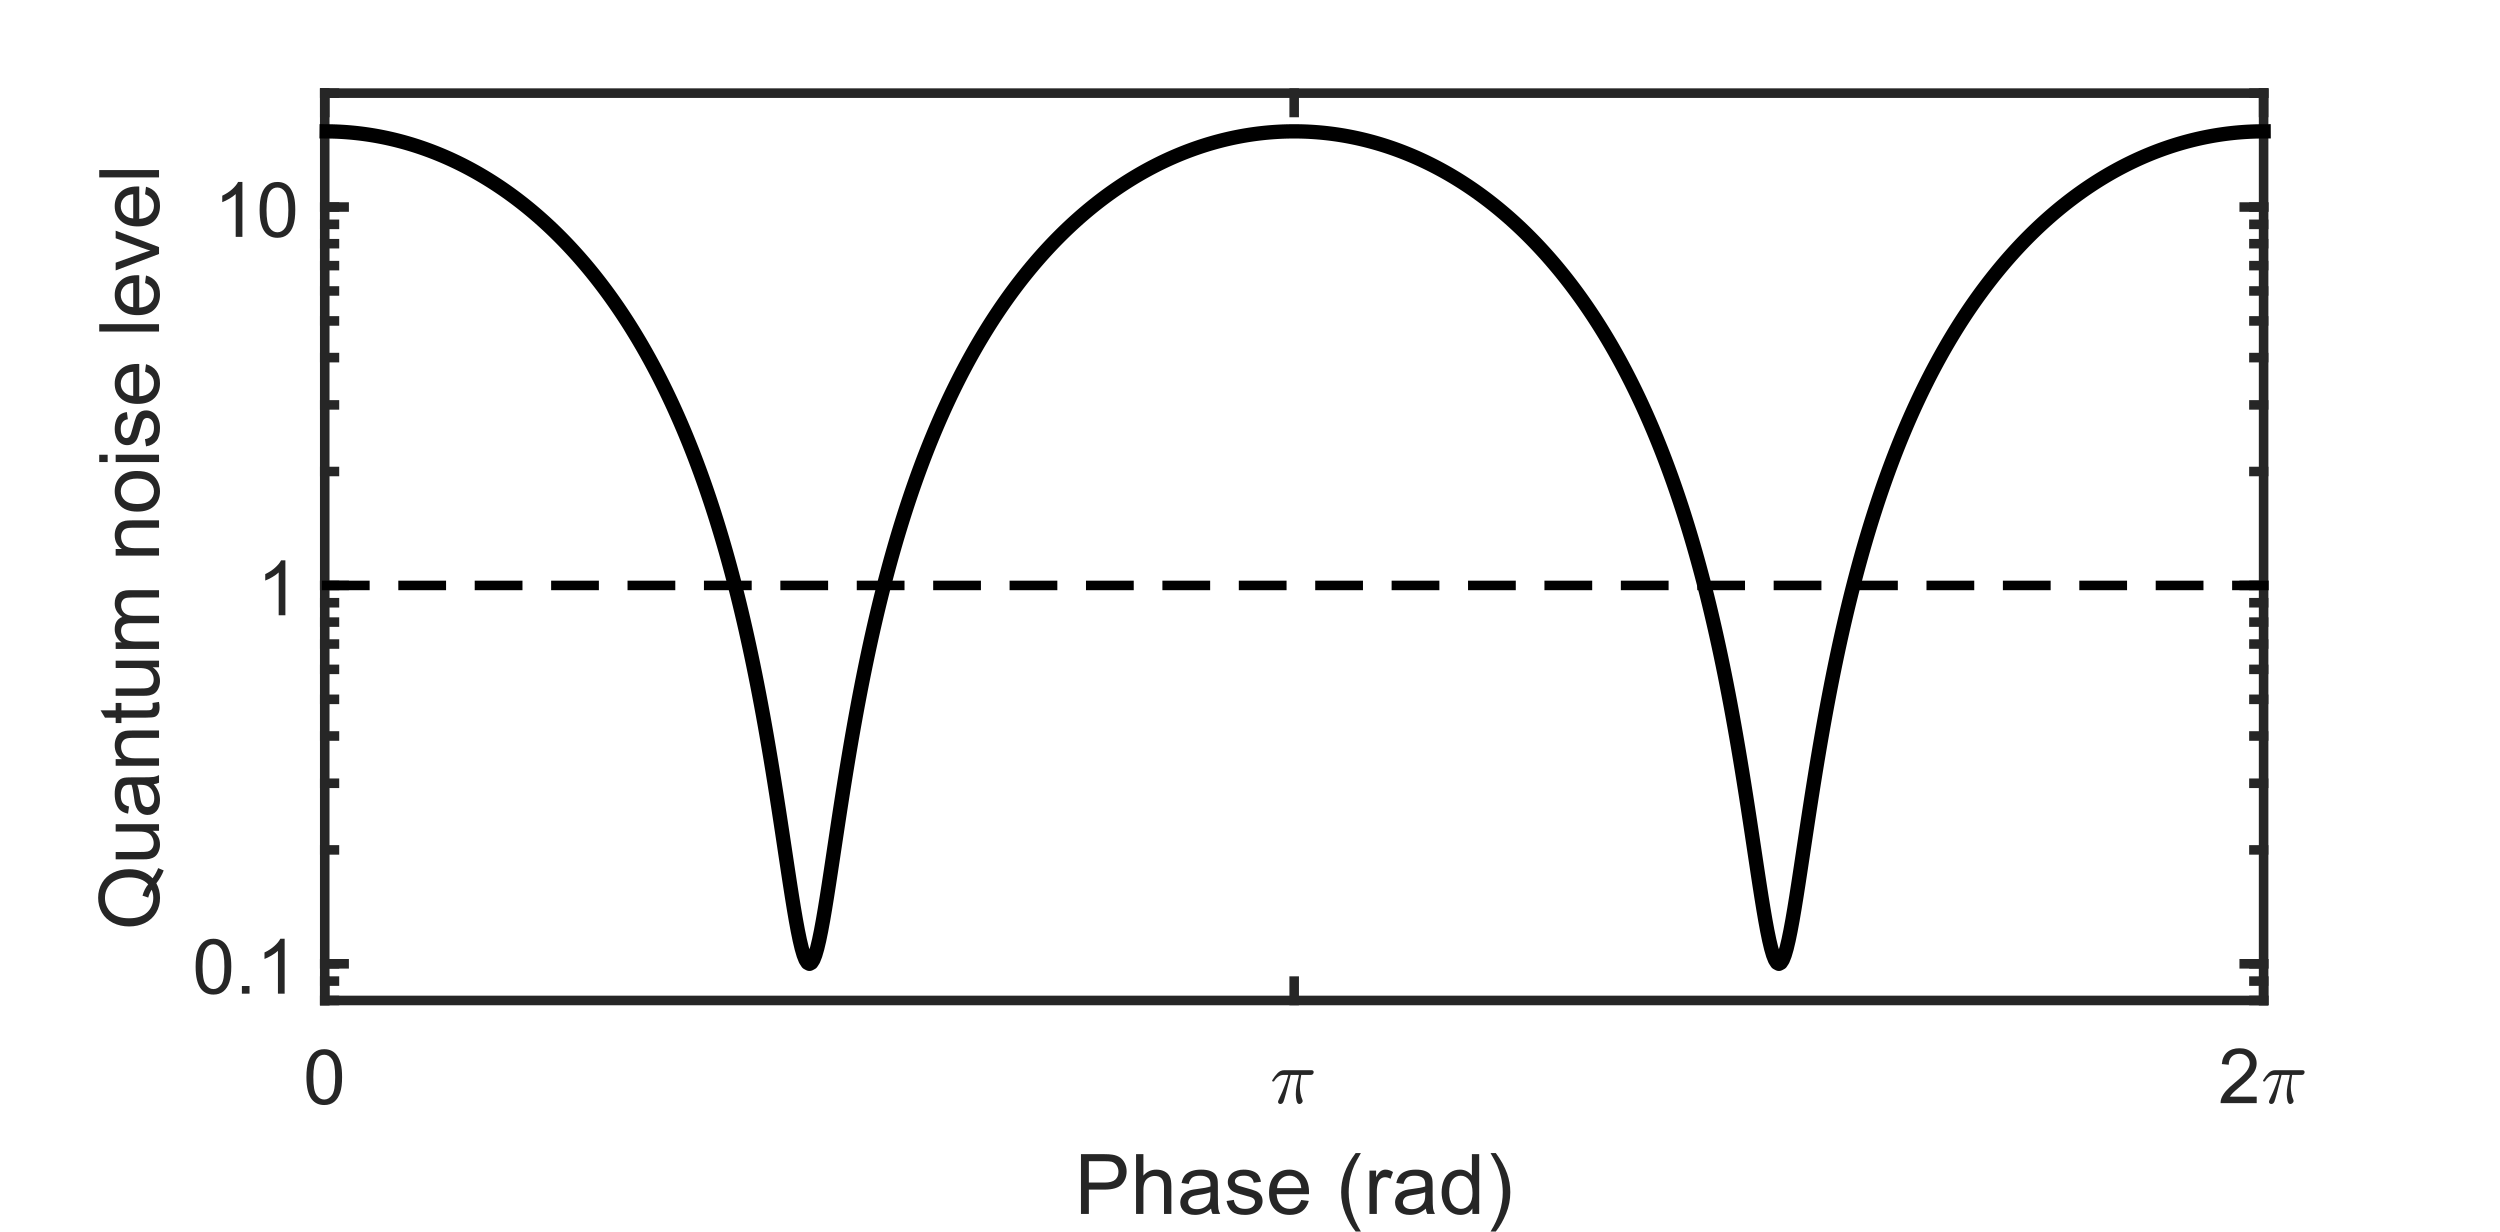 <?xml version="1.0"?>
<!DOCTYPE svg PUBLIC '-//W3C//DTD SVG 1.0//EN'
          'http://www.w3.org/TR/2001/REC-SVG-20010904/DTD/svg10.dtd'>
<svg xmlns:xlink="http://www.w3.org/1999/xlink" style="fill-opacity:1; color-rendering:auto; color-interpolation:auto; text-rendering:auto; stroke:black; stroke-linecap:square; stroke-miterlimit:10; shape-rendering:auto; stroke-opacity:1; fill:black; stroke-dasharray:none; font-weight:normal; stroke-width:1; font-family:'Dialog'; font-style:normal; stroke-linejoin:miter; font-size:12px; stroke-dashoffset:0; image-rendering:auto;" width="1047" height="516" xmlns="http://www.w3.org/2000/svg"
><rect width="100%" height="100%" fill="#808080" stroke="none"/><!--Generated by the Batik Graphics2D SVG Generator--><defs id="genericDefs"
  /><g
  ><defs id="defs1"
    ><clipPath clipPathUnits="userSpaceOnUse" id="clipPath1"
      ><path d="M0 0 L1047 0 L1047 516 L0 516 L0 0 Z"
      /></clipPath
    ></defs
    ><g style="fill:white; stroke:white;"
    ><rect x="0" y="0" width="1047" style="clip-path:url(#clipPath1); stroke:none;" height="516"
    /></g
    ><g style="fill:white; text-rendering:optimizeSpeed; color-rendering:optimizeSpeed; image-rendering:optimizeSpeed; shape-rendering:crispEdges; stroke:white; color-interpolation:sRGB;"
    ><rect x="0" width="1047" height="516" y="0" style="stroke:none;"
      /><path style="stroke:none;" d="M136 419 L948 419 L948 39 L136 39 Z"
    /></g
    ><g style="fill:rgb(38,38,38); text-rendering:geometricPrecision; image-rendering:optimizeQuality; color-rendering:optimizeQuality; stroke-linejoin:round; stroke:rgb(38,38,38); color-interpolation:linearRGB; stroke-width:4;"
    ><line y2="419" style="fill:none;" x1="136" x2="948" y1="419"
      /><line y2="39" style="fill:none;" x1="136" x2="948" y1="39"
      /><line y2="410.88" style="fill:none;" x1="136" x2="136" y1="419"
      /><line y2="410.88" style="fill:none;" x1="542" x2="542" y1="419"
      /><line y2="410.88" style="fill:none;" x1="948" x2="948" y1="419"
      /><line y2="47.12" style="fill:none;" x1="136" x2="136" y1="39"
      /><line y2="47.12" style="fill:none;" x1="542" x2="542" y1="39"
      /><line y2="47.12" style="fill:none;" x1="948" x2="948" y1="39"
    /></g
    ><g transform="translate(136,429.4)" style="font-size:32px; fill:rgb(38,38,38); text-rendering:geometricPrecision; image-rendering:optimizeQuality; color-rendering:optimizeQuality; font-family:'SansSerif'; stroke:rgb(38,38,38); color-interpolation:linearRGB;"
    ><path style="stroke:none;" d="M-7.672 21.703 Q-7.672 17.641 -6.836 15.164 Q-6 12.688 -4.352 11.344 Q-2.703 10 -0.203 10 Q1.641 10 3.031 10.742 Q4.422 11.484 5.328 12.883 Q6.234 14.281 6.75 16.289 Q7.266 18.297 7.266 21.703 Q7.266 25.734 6.438 28.211 Q5.609 30.688 3.961 32.039 Q2.312 33.391 -0.203 33.391 Q-3.516 33.391 -5.406 31.016 Q-7.672 28.156 -7.672 21.703 ZM-4.781 21.703 Q-4.781 27.344 -3.461 29.211 Q-2.141 31.078 -0.203 31.078 Q1.734 31.078 3.055 29.203 Q4.375 27.328 4.375 21.703 Q4.375 16.047 3.055 14.188 Q1.734 12.328 -0.234 12.328 Q-2.172 12.328 -3.328 13.969 Q-4.781 16.062 -4.781 21.703 Z"
    /></g
    ><g transform="translate(532,462)" style="font-size:32px; fill:rgb(38,38,38); text-rendering:geometricPrecision; image-rendering:optimizeQuality; color-rendering:optimizeQuality; font-family:'mwb_cmmi10'; stroke:rgb(38,38,38); color-interpolation:linearRGB;"
    ><path style="stroke:none;" d="M3.234 -0.547 Q3.234 -0.719 3.359 -1.062 Q4.25 -2.922 5.023 -4.711 Q5.797 -6.5 6.414 -8.195 Q7.031 -9.891 7.547 -11.812 L5.5 -11.812 Q4.328 -11.812 3.312 -11.078 Q2.297 -10.344 1.625 -9.219 Q1.562 -9.094 1.438 -9.094 L1.062 -9.094 Q0.766 -9.094 0.766 -9.406 Q0.766 -9.469 0.828 -9.594 Q1.875 -11.375 3.07 -12.586 Q4.266 -13.797 5.766 -13.797 L17.375 -13.797 Q17.703 -13.797 17.938 -13.578 Q18.172 -13.359 18.172 -12.984 Q18.172 -12.516 17.836 -12.164 Q17.5 -11.812 17.031 -11.812 L12.953 -11.812 Q12.438 -9.297 12.391 -6.906 Q12.391 -3.828 13.469 -1.344 Q13.562 -1.156 13.562 -0.953 Q13.562 -0.609 13.359 -0.312 Q13.156 -0.016 12.836 0.172 Q12.516 0.359 12.156 0.359 Q11.312 0.359 11 -1.016 Q10.688 -2.391 10.688 -3.688 Q10.688 -5.516 11 -7.211 Q11.312 -8.906 12 -11.812 L8.516 -11.812 Q5.984 -1.562 5.469 -0.516 Q5.016 0.359 4.219 0.359 Q3.828 0.359 3.531 0.102 Q3.234 -0.156 3.234 -0.547 Z"
    /></g
    ><g transform="translate(929,462)" style="font-size:32px; fill:rgb(38,38,38); text-rendering:geometricPrecision; image-rendering:optimizeQuality; color-rendering:optimizeQuality; font-family:'SansSerif'; stroke:rgb(38,38,38); color-interpolation:linearRGB;"
    ><path style="stroke:none;" d="M16.109 -2.703 L16.109 0 L0.969 0 Q0.938 -1.016 1.297 -1.953 Q1.875 -3.5 3.148 -5 Q4.422 -6.5 6.828 -8.469 Q10.562 -11.531 11.875 -13.32 Q13.188 -15.109 13.188 -16.703 Q13.188 -18.375 11.992 -19.523 Q10.797 -20.672 8.875 -20.672 Q6.844 -20.672 5.625 -19.453 Q4.406 -18.234 4.391 -16.078 L1.5 -16.375 Q1.797 -19.609 3.734 -21.305 Q5.672 -23 8.938 -23 Q12.234 -23 14.156 -21.172 Q16.078 -19.344 16.078 -16.641 Q16.078 -15.266 15.516 -13.938 Q14.953 -12.609 13.648 -11.141 Q12.344 -9.672 9.312 -7.109 Q6.781 -4.984 6.062 -4.227 Q5.344 -3.469 4.875 -2.703 L16.109 -2.703 Z"
    /></g
    ><g transform="translate(947,462)" style="font-size:32px; fill:rgb(38,38,38); text-rendering:geometricPrecision; image-rendering:optimizeQuality; color-rendering:optimizeQuality; font-family:'mwb_cmmi10'; stroke:rgb(38,38,38); color-interpolation:linearRGB;"
    ><path style="stroke:none;" d="M3.234 -0.547 Q3.234 -0.719 3.359 -1.062 Q4.25 -2.922 5.023 -4.711 Q5.797 -6.5 6.414 -8.195 Q7.031 -9.891 7.547 -11.812 L5.5 -11.812 Q4.328 -11.812 3.312 -11.078 Q2.297 -10.344 1.625 -9.219 Q1.562 -9.094 1.438 -9.094 L1.062 -9.094 Q0.766 -9.094 0.766 -9.406 Q0.766 -9.469 0.828 -9.594 Q1.875 -11.375 3.07 -12.586 Q4.266 -13.797 5.766 -13.797 L17.375 -13.797 Q17.703 -13.797 17.938 -13.578 Q18.172 -13.359 18.172 -12.984 Q18.172 -12.516 17.836 -12.164 Q17.5 -11.812 17.031 -11.812 L12.953 -11.812 Q12.438 -9.297 12.391 -6.906 Q12.391 -3.828 13.469 -1.344 Q13.562 -1.156 13.562 -0.953 Q13.562 -0.609 13.359 -0.312 Q13.156 -0.016 12.836 0.172 Q12.516 0.359 12.156 0.359 Q11.312 0.359 11 -1.016 Q10.688 -2.391 10.688 -3.688 Q10.688 -5.516 11 -7.211 Q11.312 -8.906 12 -11.812 L8.516 -11.812 Q5.984 -1.562 5.469 -0.516 Q5.016 0.359 4.219 0.359 Q3.828 0.359 3.531 0.102 Q3.234 -0.156 3.234 -0.547 Z"
    /></g
    ><g transform="translate(542,472.4)" style="font-size:35.2px; fill:rgb(38,38,38); text-rendering:geometricPrecision; image-rendering:optimizeQuality; color-rendering:optimizeQuality; font-family:'SansSerif'; stroke:rgb(38,38,38); color-interpolation:linearRGB;"
    ><path style="stroke:none;" d="M-89.297 36 L-89.297 10.953 L-79.844 10.953 Q-77.359 10.953 -76.031 11.188 Q-74.188 11.5 -72.945 12.359 Q-71.703 13.219 -70.938 14.773 Q-70.172 16.328 -70.172 18.188 Q-70.172 21.391 -72.211 23.602 Q-74.25 25.812 -79.562 25.812 L-85.984 25.812 L-85.984 36 L-89.297 36 ZM-85.984 22.859 L-79.5 22.859 Q-76.297 22.859 -74.945 21.664 Q-73.594 20.469 -73.594 18.297 Q-73.594 16.719 -74.391 15.602 Q-75.188 14.484 -76.484 14.125 Q-77.312 13.906 -79.578 13.906 L-85.984 13.906 L-85.984 22.859 ZM-66.218 36 L-66.218 10.953 L-63.14 10.953 L-63.14 19.938 Q-60.999 17.438 -57.718 17.438 Q-55.702 17.438 -54.21 18.234 Q-52.718 19.031 -52.077 20.43 Q-51.437 21.828 -51.437 24.5 L-51.437 36 L-54.515 36 L-54.515 24.5 Q-54.515 22.188 -55.515 21.141 Q-56.515 20.094 -58.343 20.094 Q-59.718 20.094 -60.921 20.797 Q-62.124 21.5 -62.632 22.719 Q-63.14 23.938 -63.14 26.078 L-63.14 36 L-66.218 36 ZM-34.804 33.766 Q-36.523 35.219 -38.101 35.812 Q-39.679 36.406 -41.492 36.406 Q-44.476 36.406 -46.086 34.945 Q-47.695 33.484 -47.695 31.219 Q-47.695 29.875 -47.086 28.773 Q-46.476 27.672 -45.5 27.008 Q-44.523 26.344 -43.289 26 Q-42.383 25.766 -40.554 25.547 Q-36.82 25.094 -35.07 24.484 Q-35.054 23.844 -35.054 23.672 Q-35.054 21.797 -35.914 21.031 Q-37.101 19.984 -39.429 19.984 Q-41.601 19.984 -42.633 20.742 Q-43.664 21.5 -44.164 23.438 L-47.164 23.031 Q-46.758 21.094 -45.82 19.906 Q-44.883 18.719 -43.101 18.078 Q-41.32 17.438 -38.976 17.438 Q-36.648 17.438 -35.203 17.984 Q-33.758 18.531 -33.07 19.359 Q-32.383 20.188 -32.117 21.453 Q-31.961 22.25 -31.961 24.297 L-31.961 28.391 Q-31.961 32.688 -31.765 33.82 Q-31.57 34.953 -30.976 36 L-34.195 36 Q-34.679 35.047 -34.804 33.766 ZM-35.07 26.891 Q-36.742 27.578 -40.086 28.047 Q-41.992 28.328 -42.773 28.672 Q-43.554 29.016 -43.984 29.672 Q-44.414 30.328 -44.414 31.125 Q-44.414 32.359 -43.484 33.18 Q-42.554 34 -40.758 34 Q-38.976 34 -37.593 33.219 Q-36.211 32.438 -35.554 31.094 Q-35.07 30.047 -35.07 28.016 L-35.07 26.891 ZM-28.313 30.578 L-25.266 30.109 Q-25.016 31.938 -23.844 32.906 Q-22.672 33.875 -20.578 33.875 Q-18.453 33.875 -17.43 33.016 Q-16.407 32.156 -16.407 31 Q-16.407 29.953 -17.313 29.359 Q-17.938 28.938 -20.453 28.312 Q-23.844 27.453 -25.149 26.828 Q-26.453 26.203 -27.125 25.102 Q-27.797 24 -27.797 22.672 Q-27.797 21.453 -27.243 20.422 Q-26.688 19.391 -25.735 18.703 Q-25.016 18.172 -23.774 17.805 Q-22.532 17.438 -21.125 17.438 Q-18.985 17.438 -17.368 18.055 Q-15.75 18.672 -14.985 19.719 Q-14.219 20.766 -13.922 22.531 L-16.938 22.938 Q-17.141 21.547 -18.125 20.758 Q-19.11 19.969 -20.891 19.969 Q-23.016 19.969 -23.922 20.672 Q-24.828 21.375 -24.828 22.312 Q-24.828 22.906 -24.453 23.391 Q-24.078 23.891 -23.266 24.203 Q-22.813 24.375 -20.563 25 Q-17.297 25.859 -16 26.414 Q-14.704 26.969 -13.969 28.031 Q-13.235 29.094 -13.235 30.672 Q-13.235 32.203 -14.133 33.562 Q-15.032 34.922 -16.727 35.664 Q-18.422 36.406 -20.563 36.406 Q-24.094 36.406 -25.946 34.938 Q-27.797 33.469 -28.313 30.578 ZM2.937 30.156 L6.109 30.547 Q5.359 33.328 3.328 34.867 Q1.296 36.406 -1.875 36.406 Q-5.844 36.406 -8.18 33.953 Q-10.516 31.5 -10.516 27.078 Q-10.516 22.5 -8.157 19.969 Q-5.797 17.438 -2.032 17.438 Q1.609 17.438 3.914 19.914 Q6.218 22.391 6.218 26.891 Q6.218 27.172 6.203 27.719 L-7.344 27.719 Q-7.172 30.703 -5.649 32.289 Q-4.125 33.875 -1.844 33.875 Q-0.157 33.875 1.039 32.992 Q2.234 32.109 2.937 30.156 ZM-7.172 25.188 L2.968 25.188 Q2.765 22.891 1.812 21.75 Q0.343 19.969 -2 19.969 Q-4.125 19.969 -5.571 21.391 Q-7.016 22.812 -7.172 25.188 ZM25.736 43.359 Q23.189 40.156 21.431 35.852 Q19.674 31.547 19.674 26.922 Q19.674 22.859 20.986 19.125 Q22.517 14.812 25.736 10.516 L27.939 10.516 Q25.877 14.078 25.205 15.594 Q24.158 17.953 23.564 20.516 Q22.83 23.719 22.83 26.938 Q22.83 35.156 27.939 43.359 L25.736 43.359 ZM31.532 36 L31.532 17.844 L34.313 17.844 L34.313 20.609 Q35.36 18.672 36.258 18.055 Q37.157 17.438 38.235 17.438 Q39.797 17.438 41.407 18.438 L40.344 21.281 Q39.219 20.625 38.079 20.625 Q37.079 20.625 36.274 21.227 Q35.469 21.828 35.126 22.906 Q34.61 24.547 34.61 26.5 L34.61 36 L31.532 36 ZM55.14 33.766 Q53.422 35.219 51.843 35.812 Q50.265 36.406 48.453 36.406 Q45.468 36.406 43.859 34.945 Q42.25 33.484 42.25 31.219 Q42.25 29.875 42.859 28.773 Q43.468 27.672 44.445 27.008 Q45.422 26.344 46.656 26 Q47.562 25.766 49.39 25.547 Q53.125 25.094 54.875 24.484 Q54.89 23.844 54.89 23.672 Q54.89 21.797 54.031 21.031 Q52.843 19.984 50.515 19.984 Q48.343 19.984 47.312 20.742 Q46.281 21.5 45.781 23.438 L42.781 23.031 Q43.187 21.094 44.125 19.906 Q45.062 18.719 46.843 18.078 Q48.625 17.438 50.968 17.438 Q53.297 17.438 54.742 17.984 Q56.187 18.531 56.875 19.359 Q57.562 20.188 57.828 21.453 Q57.984 22.25 57.984 24.297 L57.984 28.391 Q57.984 32.688 58.179 33.82 Q58.375 34.953 58.968 36 L55.75 36 Q55.265 35.047 55.14 33.766 ZM54.875 26.891 Q53.203 27.578 49.859 28.047 Q47.953 28.328 47.172 28.672 Q46.39 29.016 45.961 29.672 Q45.531 30.328 45.531 31.125 Q45.531 32.359 46.461 33.18 Q47.39 34 49.187 34 Q50.968 34 52.351 33.219 Q53.734 32.438 54.39 31.094 Q54.875 30.047 54.875 28.016 L54.875 26.891 ZM74.632 36 L74.632 33.703 Q72.913 36.406 69.554 36.406 Q67.397 36.406 65.577 35.211 Q63.757 34.016 62.757 31.875 Q61.757 29.734 61.757 26.938 Q61.757 24.219 62.663 22.008 Q63.569 19.797 65.374 18.617 Q67.179 17.438 69.429 17.438 Q71.069 17.438 72.35 18.133 Q73.632 18.828 74.429 19.938 L74.429 10.953 L77.491 10.953 L77.491 36 L74.632 36 ZM64.913 26.938 Q64.913 30.422 66.382 32.148 Q67.85 33.875 69.85 33.875 Q71.866 33.875 73.28 32.227 Q74.694 30.578 74.694 27.203 Q74.694 23.469 73.257 21.727 Q71.819 19.984 69.71 19.984 Q67.663 19.984 66.288 21.664 Q64.913 23.344 64.913 26.938 ZM84.451 43.359 L82.248 43.359 Q87.358 35.156 87.358 26.938 Q87.358 23.734 86.623 20.562 Q86.029 18 84.998 15.641 Q84.326 14.109 82.248 10.516 L84.451 10.516 Q87.654 14.812 89.201 19.125 Q90.514 22.859 90.514 26.922 Q90.514 31.547 88.748 35.852 Q86.983 40.156 84.451 43.359 Z"
    /></g
    ><g style="fill:rgb(38,38,38); text-rendering:geometricPrecision; image-rendering:optimizeQuality; color-rendering:optimizeQuality; stroke-linejoin:round; stroke:rgb(38,38,38); color-interpolation:linearRGB; stroke-width:4;"
    ><line y2="39" style="fill:none;" x1="136" x2="136" y1="419"
      /><line y2="39" style="fill:none;" x1="948" x2="948" y1="419"
      /><line y2="403.643" style="fill:none;" x1="136" x2="144.12" y1="403.643"
      /><line y2="245.173" style="fill:none;" x1="136" x2="144.12" y1="245.173"
      /><line y2="86.704" style="fill:none;" x1="136" x2="144.12" y1="86.704"
      /><line y2="403.643" style="fill:none;" x1="948" x2="939.88" y1="403.643"
      /><line y2="245.173" style="fill:none;" x1="948" x2="939.88" y1="245.173"
      /><line y2="86.704" style="fill:none;" x1="948" x2="939.88" y1="86.704"
      /><line y2="419" style="fill:none;" x1="136" x2="140.06" y1="419"
      /><line y2="410.894" style="fill:none;" x1="136" x2="140.06" y1="410.894"
      /><line y2="403.643" style="fill:none;" x1="136" x2="140.06" y1="403.643"
      /><line y2="355.939" style="fill:none;" x1="136" x2="140.06" y1="355.939"
      /><line y2="328.034" style="fill:none;" x1="136" x2="140.06" y1="328.034"
      /><line y2="308.235" style="fill:none;" x1="136" x2="140.06" y1="308.235"
      /><line y2="292.877" style="fill:none;" x1="136" x2="140.06" y1="292.877"
      /><line y2="280.33" style="fill:none;" x1="136" x2="140.06" y1="280.33"
      /><line y2="269.721" style="fill:none;" x1="136" x2="140.06" y1="269.721"
      /><line y2="260.531" style="fill:none;" x1="136" x2="140.06" y1="260.531"
      /><line y2="252.424" style="fill:none;" x1="136" x2="140.06" y1="252.424"
      /><line y2="245.173" style="fill:none;" x1="136" x2="140.06" y1="245.173"
      /><line y2="197.469" style="fill:none;" x1="136" x2="140.06" y1="197.469"
      /><line y2="169.564" style="fill:none;" x1="136" x2="140.06" y1="169.564"
      /><line y2="149.765" style="fill:none;" x1="136" x2="140.06" y1="149.765"
      /><line y2="134.408" style="fill:none;" x1="136" x2="140.06" y1="134.408"
      /><line y2="121.86" style="fill:none;" x1="136" x2="140.06" y1="121.86"
      /><line y2="111.251" style="fill:none;" x1="136" x2="140.06" y1="111.251"
      /><line y2="102.061" style="fill:none;" x1="136" x2="140.06" y1="102.061"
      /><line y2="93.955" style="fill:none;" x1="136" x2="140.06" y1="93.955"
      /><line y2="86.704" style="fill:none;" x1="136" x2="140.06" y1="86.704"
      /><line y2="39" style="fill:none;" x1="136" x2="140.06" y1="39"
      /><line y2="419" style="fill:none;" x1="948" x2="943.94" y1="419"
      /><line y2="410.894" style="fill:none;" x1="948" x2="943.94" y1="410.894"
      /><line y2="403.643" style="fill:none;" x1="948" x2="943.94" y1="403.643"
      /><line y2="355.939" style="fill:none;" x1="948" x2="943.94" y1="355.939"
      /><line y2="328.034" style="fill:none;" x1="948" x2="943.94" y1="328.034"
      /><line y2="308.235" style="fill:none;" x1="948" x2="943.94" y1="308.235"
      /><line y2="292.877" style="fill:none;" x1="948" x2="943.94" y1="292.877"
      /><line y2="280.33" style="fill:none;" x1="948" x2="943.94" y1="280.33"
      /><line y2="269.721" style="fill:none;" x1="948" x2="943.94" y1="269.721"
      /><line y2="260.531" style="fill:none;" x1="948" x2="943.94" y1="260.531"
      /><line y2="252.424" style="fill:none;" x1="948" x2="943.94" y1="252.424"
      /><line y2="245.173" style="fill:none;" x1="948" x2="943.94" y1="245.173"
      /><line y2="197.469" style="fill:none;" x1="948" x2="943.94" y1="197.469"
      /><line y2="169.564" style="fill:none;" x1="948" x2="943.94" y1="169.564"
      /><line y2="149.765" style="fill:none;" x1="948" x2="943.94" y1="149.765"
      /><line y2="134.408" style="fill:none;" x1="948" x2="943.94" y1="134.408"
      /><line y2="121.86" style="fill:none;" x1="948" x2="943.94" y1="121.86"
      /><line y2="111.251" style="fill:none;" x1="948" x2="943.94" y1="111.251"
      /><line y2="102.061" style="fill:none;" x1="948" x2="943.94" y1="102.061"
      /><line y2="93.955" style="fill:none;" x1="948" x2="943.94" y1="93.955"
      /><line y2="86.704" style="fill:none;" x1="948" x2="943.94" y1="86.704"
      /><line y2="39" style="fill:none;" x1="948" x2="943.94" y1="39"
    /></g
    ><g transform="translate(125.6,403.643)" style="font-size:32px; fill:rgb(38,38,38); text-rendering:geometricPrecision; image-rendering:optimizeQuality; color-rendering:optimizeQuality; font-family:'SansSerif'; stroke:rgb(38,38,38); color-interpolation:linearRGB;"
    ><path style="stroke:none;" d="M-43.672 1.203 Q-43.672 -2.859 -42.836 -5.336 Q-42 -7.812 -40.352 -9.156 Q-38.703 -10.5 -36.203 -10.5 Q-34.359 -10.5 -32.969 -9.758 Q-31.578 -9.016 -30.672 -7.617 Q-29.766 -6.219 -29.25 -4.211 Q-28.734 -2.203 -28.734 1.203 Q-28.734 5.234 -29.562 7.711 Q-30.391 10.188 -32.039 11.539 Q-33.688 12.891 -36.203 12.891 Q-39.516 12.891 -41.406 10.516 Q-43.672 7.656 -43.672 1.203 ZM-40.781 1.203 Q-40.781 6.844 -39.461 8.711 Q-38.141 10.578 -36.203 10.578 Q-34.266 10.578 -32.945 8.703 Q-31.625 6.828 -31.625 1.203 Q-31.625 -4.453 -32.945 -6.312 Q-34.266 -8.172 -36.234 -8.172 Q-38.172 -8.172 -39.328 -6.531 Q-40.781 -4.438 -40.781 1.203 ZM-24.297 12.5 L-24.297 9.297 L-21.094 9.297 L-21.094 12.5 L-24.297 12.5 ZM-6.391 12.5 L-9.203 12.5 L-9.203 -5.422 Q-10.219 -4.453 -11.867 -3.484 Q-13.516 -2.516 -14.828 -2.031 L-14.828 -4.75 Q-12.469 -5.859 -10.703 -7.438 Q-8.938 -9.016 -8.203 -10.5 L-6.391 -10.5 L-6.391 12.5 Z"
    /></g
    ><g transform="translate(125.6,245.173)" style="font-size:32px; fill:rgb(38,38,38); text-rendering:geometricPrecision; image-rendering:optimizeQuality; color-rendering:optimizeQuality; font-family:'SansSerif'; stroke:rgb(38,38,38); color-interpolation:linearRGB;"
    ><path style="stroke:none;" d="M-6.078 12.5 L-8.891 12.5 L-8.891 -5.422 Q-9.906 -4.453 -11.555 -3.484 Q-13.203 -2.516 -14.516 -2.031 L-14.516 -4.75 Q-12.156 -5.859 -10.391 -7.438 Q-8.625 -9.016 -7.891 -10.5 L-6.078 -10.5 L-6.078 12.5 Z"
    /></g
    ><g transform="translate(125.6,86.704)" style="font-size:32px; fill:rgb(38,38,38); text-rendering:geometricPrecision; image-rendering:optimizeQuality; color-rendering:optimizeQuality; font-family:'SansSerif'; stroke:rgb(38,38,38); color-interpolation:linearRGB;"
    ><path style="stroke:none;" d="M-24.078 12.5 L-26.891 12.5 L-26.891 -5.422 Q-27.906 -4.453 -29.555 -3.484 Q-31.203 -2.516 -32.516 -2.031 L-32.516 -4.75 Q-30.156 -5.859 -28.391 -7.438 Q-26.625 -9.016 -25.891 -10.5 L-24.078 -10.5 L-24.078 12.5 ZM-16.875 1.203 Q-16.875 -2.859 -16.039 -5.336 Q-15.203 -7.812 -13.555 -9.156 Q-11.906 -10.5 -9.406 -10.5 Q-7.562 -10.5 -6.172 -9.758 Q-4.781 -9.016 -3.875 -7.617 Q-2.969 -6.219 -2.453 -4.211 Q-1.938 -2.203 -1.938 1.203 Q-1.938 5.234 -2.766 7.711 Q-3.594 10.188 -5.242 11.539 Q-6.891 12.891 -9.406 12.891 Q-12.719 12.891 -14.609 10.516 Q-16.875 7.656 -16.875 1.203 ZM-13.984 1.203 Q-13.984 6.844 -12.664 8.711 Q-11.344 10.578 -9.406 10.578 Q-7.469 10.578 -6.148 8.703 Q-4.828 6.828 -4.828 1.203 Q-4.828 -4.453 -6.148 -6.312 Q-7.469 -8.172 -9.438 -8.172 Q-11.375 -8.172 -12.531 -6.531 Q-13.984 -4.438 -13.984 1.203 Z"
    /></g
    ><g transform="translate(74.6,229) rotate(-90)" style="font-size:35.2px; fill:rgb(38,38,38); text-rendering:geometricPrecision; image-rendering:optimizeQuality; color-rendering:optimizeQuality; font-family:'SansSerif'; stroke:rgb(38,38,38); color-interpolation:linearRGB;"
    ><path style="stroke:none;" d="M-138.812 -10.688 Q-136.5 -9.094 -134.562 -8.359 L-135.531 -6.047 Q-138.234 -7.031 -140.922 -9.125 Q-143.703 -7.578 -147.062 -7.578 Q-150.469 -7.578 -153.234 -9.219 Q-156 -10.859 -157.5 -13.828 Q-159 -16.797 -159 -20.531 Q-159 -24.234 -157.492 -27.273 Q-155.984 -30.312 -153.211 -31.906 Q-150.438 -33.5 -147 -33.5 Q-143.531 -33.5 -140.742 -31.852 Q-137.953 -30.203 -136.492 -27.234 Q-135.031 -24.266 -135.031 -20.547 Q-135.031 -17.453 -135.977 -14.984 Q-136.922 -12.516 -138.812 -10.688 ZM-146.109 -14.922 Q-143.234 -14.125 -141.375 -12.531 Q-138.453 -15.188 -138.453 -20.547 Q-138.453 -23.594 -139.484 -25.859 Q-140.516 -28.125 -142.508 -29.383 Q-144.5 -30.641 -146.984 -30.641 Q-150.688 -30.641 -153.133 -28.102 Q-155.578 -25.562 -155.578 -20.531 Q-155.578 -15.641 -153.156 -13.023 Q-150.734 -10.406 -146.984 -10.406 Q-145.203 -10.406 -143.625 -11.078 Q-145.188 -12.078 -146.906 -12.516 L-146.109 -14.922 ZM-118.927 -8 L-118.927 -10.672 Q-121.052 -7.594 -124.692 -7.594 Q-126.286 -7.594 -127.685 -8.211 Q-129.083 -8.828 -129.755 -9.758 Q-130.427 -10.688 -130.708 -12.031 Q-130.896 -12.938 -130.896 -14.906 L-130.896 -26.156 L-127.817 -26.156 L-127.817 -16.078 Q-127.817 -13.672 -127.63 -12.844 Q-127.333 -11.625 -126.396 -10.93 Q-125.458 -10.234 -124.067 -10.234 Q-122.692 -10.234 -121.474 -10.945 Q-120.255 -11.656 -119.755 -12.875 Q-119.255 -14.094 -119.255 -16.422 L-119.255 -26.156 L-116.177 -26.156 L-116.177 -8 L-118.927 -8 ZM-99.404 -10.234 Q-101.123 -8.781 -102.701 -8.188 Q-104.279 -7.594 -106.092 -7.594 Q-109.076 -7.594 -110.685 -9.055 Q-112.295 -10.516 -112.295 -12.781 Q-112.295 -14.125 -111.685 -15.227 Q-111.076 -16.328 -110.1 -16.992 Q-109.123 -17.656 -107.888 -18 Q-106.982 -18.234 -105.154 -18.453 Q-101.42 -18.906 -99.67 -19.516 Q-99.654 -20.156 -99.654 -20.328 Q-99.654 -22.203 -100.513 -22.969 Q-101.701 -24.016 -104.029 -24.016 Q-106.201 -24.016 -107.232 -23.258 Q-108.263 -22.5 -108.763 -20.562 L-111.763 -20.969 Q-111.357 -22.906 -110.42 -24.094 Q-109.482 -25.281 -107.701 -25.922 Q-105.92 -26.562 -103.576 -26.562 Q-101.248 -26.562 -99.803 -26.016 Q-98.357 -25.469 -97.67 -24.641 Q-96.982 -23.812 -96.717 -22.547 Q-96.56 -21.75 -96.56 -19.703 L-96.56 -15.609 Q-96.56 -11.312 -96.365 -10.18 Q-96.17 -9.047 -95.576 -8 L-98.795 -8 Q-99.279 -8.953 -99.404 -10.234 ZM-99.67 -17.109 Q-101.342 -16.422 -104.685 -15.953 Q-106.592 -15.672 -107.373 -15.328 Q-108.154 -14.984 -108.584 -14.328 Q-109.013 -13.672 -109.013 -12.875 Q-109.013 -11.641 -108.084 -10.82 Q-107.154 -10 -105.357 -10 Q-103.576 -10 -102.193 -10.781 Q-100.81 -11.562 -100.154 -12.906 Q-99.67 -13.953 -99.67 -15.984 L-99.67 -17.109 ZM-91.678 -8 L-91.678 -26.156 L-88.913 -26.156 L-88.913 -23.562 Q-86.913 -26.562 -83.131 -26.562 Q-81.491 -26.562 -80.116 -25.969 Q-78.741 -25.375 -78.061 -24.422 Q-77.381 -23.469 -77.1 -22.156 Q-76.928 -21.297 -76.928 -19.156 L-76.928 -8 L-80.006 -8 L-80.006 -19.047 Q-80.006 -20.922 -80.366 -21.852 Q-80.725 -22.781 -81.639 -23.336 Q-82.553 -23.891 -83.788 -23.891 Q-85.756 -23.891 -87.178 -22.648 Q-88.6 -21.406 -88.6 -17.906 L-88.6 -8 L-91.678 -8 ZM-65.39 -10.75 L-64.953 -8.031 Q-66.249 -7.766 -67.281 -7.766 Q-68.953 -7.766 -69.874 -8.297 Q-70.796 -8.828 -71.171 -9.688 Q-71.546 -10.547 -71.546 -13.312 L-71.546 -23.75 L-73.812 -23.75 L-73.812 -26.156 L-71.546 -26.156 L-71.546 -30.641 L-68.484 -32.484 L-68.484 -26.156 L-65.39 -26.156 L-65.39 -23.75 L-68.484 -23.75 L-68.484 -13.141 Q-68.484 -11.828 -68.328 -11.453 Q-68.171 -11.078 -67.804 -10.852 Q-67.437 -10.625 -66.749 -10.625 Q-66.234 -10.625 -65.39 -10.75 ZM-50.442 -8 L-50.442 -10.672 Q-52.567 -7.594 -56.208 -7.594 Q-57.801 -7.594 -59.2 -8.211 Q-60.598 -8.828 -61.27 -9.758 Q-61.942 -10.688 -62.223 -12.031 Q-62.411 -12.938 -62.411 -14.906 L-62.411 -26.156 L-59.333 -26.156 L-59.333 -16.078 Q-59.333 -13.672 -59.145 -12.844 Q-58.848 -11.625 -57.911 -10.93 Q-56.973 -10.234 -55.583 -10.234 Q-54.208 -10.234 -52.989 -10.945 Q-51.77 -11.656 -51.27 -12.875 Q-50.77 -14.094 -50.77 -16.422 L-50.77 -26.156 L-47.692 -26.156 L-47.692 -8 L-50.442 -8 ZM-42.763 -8 L-42.763 -26.156 L-40.013 -26.156 L-40.013 -23.609 Q-39.169 -24.938 -37.747 -25.75 Q-36.325 -26.562 -34.513 -26.562 Q-32.497 -26.562 -31.208 -25.727 Q-29.919 -24.891 -29.388 -23.375 Q-27.232 -26.562 -23.779 -26.562 Q-21.075 -26.562 -19.622 -25.062 Q-18.169 -23.562 -18.169 -20.453 L-18.169 -8 L-21.232 -8 L-21.232 -19.438 Q-21.232 -21.281 -21.529 -22.094 Q-21.825 -22.906 -22.614 -23.398 Q-23.404 -23.891 -24.466 -23.891 Q-26.372 -23.891 -27.638 -22.617 Q-28.904 -21.344 -28.904 -18.547 L-28.904 -8 L-31.982 -8 L-31.982 -19.797 Q-31.982 -21.844 -32.732 -22.867 Q-33.482 -23.891 -35.2 -23.891 Q-36.497 -23.891 -37.599 -23.211 Q-38.7 -22.531 -39.193 -21.211 Q-39.685 -19.891 -39.685 -17.422 L-39.685 -8 L-42.763 -8 ZM-3.675 -8 L-3.675 -26.156 L-0.91 -26.156 L-0.91 -23.562 Q1.09 -26.562 4.872 -26.562 Q6.512 -26.562 7.887 -25.969 Q9.262 -25.375 9.942 -24.422 Q10.622 -23.469 10.903 -22.156 Q11.075 -21.297 11.075 -19.156 L11.075 -8 L7.997 -8 L7.997 -19.047 Q7.997 -20.922 7.637 -21.852 Q7.278 -22.781 6.364 -23.336 Q5.45 -23.891 4.215 -23.891 Q2.247 -23.891 0.825 -22.648 Q-0.597 -21.406 -0.597 -17.906 L-0.597 -8 L-3.675 -8 ZM14.738 -17.078 Q14.738 -22.109 17.551 -24.547 Q19.894 -26.562 23.254 -26.562 Q27.004 -26.562 29.379 -24.109 Q31.754 -21.656 31.754 -17.328 Q31.754 -13.828 30.699 -11.82 Q29.644 -9.812 27.637 -8.703 Q25.629 -7.594 23.254 -7.594 Q19.441 -7.594 17.09 -10.039 Q14.738 -12.484 14.738 -17.078 ZM17.91 -17.078 Q17.91 -13.594 19.426 -11.859 Q20.941 -10.125 23.254 -10.125 Q25.551 -10.125 27.066 -11.867 Q28.582 -13.609 28.582 -17.172 Q28.582 -20.547 27.058 -22.281 Q25.535 -24.016 23.254 -24.016 Q20.941 -24.016 19.426 -22.289 Q17.91 -20.562 17.91 -17.078 ZM35.48 -29.516 L35.48 -33.047 L38.558 -33.047 L38.558 -29.516 L35.48 -29.516 ZM35.48 -8 L35.48 -26.156 L38.558 -26.156 L38.558 -8 L35.48 -8 ZM42.047 -13.422 L45.094 -13.891 Q45.344 -12.062 46.516 -11.094 Q47.688 -10.125 49.782 -10.125 Q51.907 -10.125 52.93 -10.984 Q53.953 -11.844 53.953 -13 Q53.953 -14.047 53.047 -14.641 Q52.422 -15.062 49.907 -15.688 Q46.516 -16.547 45.211 -17.172 Q43.907 -17.797 43.235 -18.898 Q42.563 -20 42.563 -21.328 Q42.563 -22.547 43.117 -23.578 Q43.672 -24.609 44.625 -25.297 Q45.344 -25.828 46.586 -26.195 Q47.828 -26.562 49.235 -26.562 Q51.375 -26.562 52.992 -25.945 Q54.61 -25.328 55.375 -24.281 Q56.141 -23.234 56.438 -21.469 L53.422 -21.062 Q53.219 -22.453 52.235 -23.242 Q51.25 -24.031 49.469 -24.031 Q47.344 -24.031 46.438 -23.328 Q45.532 -22.625 45.532 -21.688 Q45.532 -21.094 45.907 -20.609 Q46.282 -20.109 47.094 -19.797 Q47.547 -19.625 49.797 -19 Q53.063 -18.141 54.36 -17.586 Q55.657 -17.031 56.391 -15.969 Q57.125 -14.906 57.125 -13.328 Q57.125 -11.797 56.227 -10.438 Q55.328 -9.078 53.633 -8.336 Q51.938 -7.594 49.797 -7.594 Q46.266 -7.594 44.414 -9.062 Q42.563 -10.531 42.047 -13.422 ZM73.297 -13.844 L76.469 -13.453 Q75.719 -10.672 73.688 -9.133 Q71.657 -7.594 68.485 -7.594 Q64.516 -7.594 62.18 -10.047 Q59.844 -12.5 59.844 -16.922 Q59.844 -21.5 62.203 -24.031 Q64.563 -26.562 68.328 -26.562 Q71.969 -26.562 74.274 -24.086 Q76.578 -21.609 76.578 -17.109 Q76.578 -16.828 76.563 -16.281 L63.016 -16.281 Q63.188 -13.297 64.711 -11.711 Q66.235 -10.125 68.516 -10.125 Q70.203 -10.125 71.399 -11.008 Q72.594 -11.891 73.297 -13.844 ZM63.188 -18.812 L73.328 -18.812 Q73.125 -21.109 72.172 -22.25 Q70.703 -24.031 68.36 -24.031 Q66.235 -24.031 64.789 -22.609 Q63.344 -21.188 63.188 -18.812 ZM90.143 -8 L90.143 -33.047 L93.221 -33.047 L93.221 -8 L90.143 -8 ZM110.46 -13.844 L113.632 -13.453 Q112.882 -10.672 110.851 -9.133 Q108.82 -7.594 105.648 -7.594 Q101.679 -7.594 99.343 -10.047 Q97.007 -12.5 97.007 -16.922 Q97.007 -21.5 99.367 -24.031 Q101.726 -26.562 105.492 -26.562 Q109.132 -26.562 111.437 -24.086 Q113.742 -21.609 113.742 -17.109 Q113.742 -16.828 113.726 -16.281 L100.179 -16.281 Q100.351 -13.297 101.875 -11.711 Q103.398 -10.125 105.679 -10.125 Q107.367 -10.125 108.562 -11.008 Q109.757 -11.891 110.46 -13.844 ZM100.351 -18.812 L110.492 -18.812 Q110.289 -21.109 109.335 -22.25 Q107.867 -24.031 105.523 -24.031 Q103.398 -24.031 101.953 -22.609 Q100.507 -21.188 100.351 -18.812 ZM122.639 -8 L115.733 -26.156 L118.983 -26.156 L122.889 -15.281 Q123.514 -13.516 124.046 -11.625 Q124.452 -13.062 125.186 -15.078 L129.218 -26.156 L132.389 -26.156 L125.514 -8 L122.639 -8 ZM147.624 -13.844 L150.796 -13.453 Q150.046 -10.672 148.014 -9.133 Q145.983 -7.594 142.811 -7.594 Q138.843 -7.594 136.507 -10.047 Q134.171 -12.5 134.171 -16.922 Q134.171 -21.5 136.53 -24.031 Q138.889 -26.562 142.655 -26.562 Q146.296 -26.562 148.601 -24.086 Q150.905 -21.609 150.905 -17.109 Q150.905 -16.828 150.889 -16.281 L137.343 -16.281 Q137.514 -13.297 139.038 -11.711 Q140.561 -10.125 142.843 -10.125 Q144.53 -10.125 145.726 -11.008 Q146.921 -11.891 147.624 -13.844 ZM137.514 -18.812 L147.655 -18.812 Q147.452 -21.109 146.499 -22.25 Q145.03 -24.031 142.686 -24.031 Q140.561 -24.031 139.116 -22.609 Q137.671 -21.188 137.514 -18.812 ZM154.694 -8 L154.694 -33.047 L157.772 -33.047 L157.772 -8 L154.694 -8 Z"
    /></g
    ><g style="stroke-linecap:butt; text-rendering:geometricPrecision; color-rendering:optimizeQuality; image-rendering:optimizeQuality; stroke-linejoin:round; color-interpolation:linearRGB; stroke-width:6;"
    ><path d="M136.812 55.013 L137.624 55.021 L138.436 55.034 L139.248 55.053 L140.06 55.078 L140.872 55.107 L141.684 55.142 L142.496 55.183 L143.308 55.229 L144.12 55.28 L144.932 55.337 L145.744 55.399 L146.556 55.467 L147.368 55.54 L148.18 55.618 L148.992 55.703 L149.804 55.792 L150.616 55.887 L151.428 55.987 L152.24 56.093 L153.052 56.204 L153.864 56.321 L154.676 56.443 L155.488 56.571 L156.3 56.704 L157.112 56.843 L157.924 56.988 L158.736 57.138 L159.548 57.293 L160.36 57.454 L161.172 57.621 L161.984 57.793 L162.796 57.971 L163.608 58.155 L164.42 58.344 L165.232 58.539 L166.044 58.739 L166.856 58.946 L167.668 59.158 L168.48 59.375 L169.292 59.599 L170.104 59.828 L170.916 60.063 L171.728 60.304 L172.54 60.55 L173.352 60.803 L174.164 61.061 L174.976 61.325 L175.788 61.596 L176.6 61.872 L177.412 62.154 L178.224 62.442 L179.036 62.736 L179.848 63.036 L180.66 63.342 L181.472 63.654 L182.284 63.972 L183.096 64.297 L183.908 64.627 L184.72 64.964 L185.532 65.307 L186.344 65.656 L187.156 66.012 L187.968 66.374 L188.78 66.742 L189.592 67.117 L190.404 67.498 L191.216 67.885 L192.028 68.28 L192.84 68.68 L193.652 69.087 L194.464 69.501 L195.276 69.921 L196.088 70.348 L196.9 70.782 L197.712 71.223 L198.524 71.67 L199.336 72.124 L200.148 72.585 L200.96 73.053 L201.772 73.529 L202.584 74.011 L203.396 74.5 L204.208 74.996 L205.02 75.5 L205.832 76.01 L206.644 76.528 L207.456 77.054 L208.268 77.587 L209.08 78.127 L209.892 78.675 L210.704 79.23 L211.516 79.793 L212.328 80.364 L213.14 80.942 L213.952 81.528 L214.764 82.123 L215.576 82.725 L216.388 83.335 L217.2 83.953 L218.012 84.579 L218.824 85.214 L219.636 85.857 L220.448 86.508 L221.26 87.168 L222.072 87.837 L222.884 88.514 L223.696 89.199 L224.508 89.894 L225.32 90.597 L226.132 91.31 L226.944 92.031 L227.756 92.762 L228.568 93.502 L229.38 94.251 L230.192 95.01 L231.004 95.778 L231.816 96.556 L232.628 97.344 L233.44 98.141 L234.252 98.949 L235.064 99.766 L235.876 100.594 L236.688 101.433 L237.5 102.281 L238.312 103.141 L239.124 104.011 L239.936 104.892 L240.748 105.784 L241.56 106.686 L242.372 107.601 L243.184 108.527 L243.996 109.464 L244.808 110.413 L245.62 111.374 L246.432 112.347 L247.244 113.332 L248.056 114.33 L248.868 115.34 L249.68 116.363 L250.492 117.399 L251.304 118.448 L252.116 119.51 L252.928 120.586 L253.74 121.675 L254.552 122.778 L255.364 123.896 L256.176 125.028 L256.988 126.175 L257.8 127.336 L258.612 128.512 L259.424 129.704 L260.236 130.911 L261.048 132.135 L261.86 133.374 L262.672 134.63 L263.484 135.902 L264.296 137.192 L265.108 138.499 L265.92 139.823 L266.732 141.165 L267.544 142.526 L268.356 143.905 L269.168 145.303 L269.98 146.721 L270.792 148.158 L271.604 149.616 L272.416 151.094 L273.228 152.593 L274.04 154.113 L274.852 155.655 L275.664 157.22 L276.476 158.807 L277.288 160.418 L278.1 162.053 L278.912 163.712 L279.724 165.395 L280.536 167.105 L281.348 168.84 L282.16 170.602 L282.972 172.392 L283.784 174.209 L284.596 176.055 L285.408 177.931 L286.22 179.837 L287.032 181.774 L287.844 183.742 L288.656 185.744 L289.468 187.778 L290.28 189.847 L291.092 191.952 L291.904 194.093 L292.716 196.271 L293.528 198.487 L294.34 200.743 L295.152 203.04 L295.964 205.379 L296.776 207.761 L297.588 210.187 L298.4 212.66 L299.212 215.179 L300.024 217.748 L300.836 220.367 L301.648 223.038 L302.46 225.763 L303.272 228.543 L304.084 231.381 L304.896 234.278 L305.708 237.237 L306.52 240.259 L307.332 243.347 L308.144 246.503 L308.956 249.73 L309.768 253.029 L310.58 256.404 L311.392 259.857 L312.204 263.391 L313.016 267.009 L313.828 270.713 L314.64 274.507 L315.452 278.393 L316.264 282.374 L317.076 286.453 L317.888 290.633 L318.7 294.916 L319.512 299.305 L320.324 303.801 L321.136 308.405 L321.948 313.118 L322.76 317.94 L323.572 322.868 L324.384 327.899 L325.196 333.028 L326.008 338.246 L326.82 343.541 L327.632 348.897 L328.444 354.293 L329.256 359.7 L330.068 365.085 L330.88 370.402 L331.692 375.597 L332.504 380.605 L333.316 385.351 L334.128 389.748 L334.94 393.702 L335.752 397.117 L336.564 399.896 L337.376 401.952 L338.188 403.216 L339 403.643 L339.812 403.216 L340.624 401.952 L341.436 399.896 L342.248 397.117 L343.06 393.702 L343.872 389.748 L344.684 385.351 L345.496 380.605 L346.308 375.597 L347.12 370.402 L347.932 365.085 L348.744 359.7 L349.556 354.293 L350.368 348.897 L351.18 343.541 L351.992 338.246 L352.804 333.028 L353.616 327.899 L354.428 322.868 L355.24 317.94 L356.052 313.118 L356.864 308.405 L357.676 303.801 L358.488 299.305 L359.3 294.916 L360.112 290.633 L360.924 286.453 L361.736 282.374 L362.548 278.393 L363.36 274.507 L364.172 270.713 L364.984 267.009 L365.796 263.391 L366.608 259.857 L367.42 256.404 L368.232 253.029 L369.044 249.73 L369.856 246.503 L370.668 243.347 L371.48 240.259 L372.292 237.237 L373.104 234.278 L373.916 231.381 L374.728 228.543 L375.54 225.763 L376.352 223.038 L377.164 220.367 L377.976 217.748 L378.788 215.179 L379.6 212.66 L380.412 210.187 L381.224 207.761 L382.036 205.379 L382.848 203.04 L383.66 200.743 L384.472 198.487 L385.284 196.271 L386.096 194.093 L386.908 191.952 L387.72 189.847 L388.532 187.778 L389.344 185.744 L390.156 183.742 L390.968 181.774 L391.78 179.837 L392.592 177.931 L393.404 176.055 L394.216 174.209 L395.028 172.392 L395.84 170.602 L396.652 168.84 L397.464 167.105 L398.276 165.395 L399.088 163.712 L399.9 162.053 L400.712 160.418 L401.524 158.807 L402.336 157.22 L403.148 155.655 L403.96 154.113 L404.772 152.593 L405.584 151.094 L406.396 149.616 L407.208 148.158 L408.02 146.721 L408.832 145.303 L409.644 143.905 L410.456 142.526 L411.268 141.165 L412.08 139.823 L412.892 138.499 L413.704 137.192 L414.516 135.902 L415.328 134.63 L416.14 133.374 L416.952 132.135 L417.764 130.911 L418.576 129.704 L419.388 128.512 L420.2 127.336 L421.012 126.175 L421.824 125.028 L422.636 123.896 L423.448 122.778 L424.26 121.675 L425.072 120.586 L425.884 119.51 L426.696 118.448 L427.508 117.399 L428.32 116.363 L429.132 115.34 L429.944 114.33 L430.756 113.332 L431.568 112.347 L432.38 111.374 L433.192 110.413 L434.004 109.464 L434.816 108.527 L435.628 107.601 L436.44 106.686 L437.252 105.784 L438.064 104.892 L438.876 104.011 L439.688 103.141 L440.5 102.281 L441.312 101.433 L442.124 100.594 L442.936 99.766 L443.748 98.949 L444.56 98.141 L445.372 97.344 L446.184 96.556 L446.996 95.778 L447.808 95.01 L448.62 94.251 L449.432 93.502 L450.244 92.762 L451.056 92.031 L451.868 91.31 L452.68 90.597 L453.492 89.894 L454.304 89.199 L455.116 88.514 L455.928 87.837 L456.74 87.168 L457.552 86.508 L458.364 85.857 L459.176 85.214 L459.988 84.579 L460.8 83.953 L461.612 83.335 L462.424 82.725 L463.236 82.123 L464.048 81.528 L464.86 80.942 L465.672 80.364 L466.484 79.793 L467.296 79.23 L468.108 78.675 L468.92 78.127 L469.732 77.587 L470.544 77.054 L471.356 76.528 L472.168 76.01 L472.98 75.5 L473.792 74.996 L474.604 74.5 L475.416 74.011 L476.228 73.529 L477.04 73.053 L477.852 72.585 L478.664 72.124 L479.476 71.67 L480.288 71.223 L481.1 70.782 L481.912 70.348 L482.724 69.921 L483.536 69.501 L484.348 69.087 L485.16 68.68 L485.972 68.28 L486.784 67.885 L487.596 67.498 L488.408 67.117 L489.22 66.742 L490.032 66.374 L490.844 66.012 L491.656 65.656 L492.468 65.307 L493.28 64.964 L494.092 64.627 L494.904 64.297 L495.716 63.972 L496.528 63.654 L497.34 63.342 L498.152 63.036 L498.964 62.736 L499.776 62.442 L500.588 62.154 L501.4 61.872 L502.212 61.596 L503.024 61.325 L503.836 61.061 L504.648 60.803 L505.46 60.55 L506.272 60.304 L507.084 60.063 L507.896 59.828 L508.708 59.599 L509.52 59.375 L510.332 59.158 L511.144 58.946 L511.956 58.739 L512.768 58.539 L513.58 58.344 L514.392 58.155 L515.204 57.971 L516.016 57.793 L516.828 57.621 L517.64 57.454 L518.452 57.293 L519.264 57.138 L520.076 56.988 L520.888 56.843 L521.7 56.704 L522.512 56.571 L523.324 56.443 L524.136 56.321 L524.948 56.204 L525.76 56.093 L526.572 55.987 L527.384 55.887 L528.196 55.792 L529.008 55.703 L529.82 55.618 L530.632 55.54 L531.444 55.467 L532.256 55.399 L533.068 55.337 L533.88 55.28 L534.692 55.229 L535.504 55.183 L536.316 55.142 L537.128 55.107 L537.94 55.078 L538.752 55.053 L539.564 55.034 L540.376 55.021 L541.188 55.013 L542 55.01 L542.812 55.013 L543.624 55.021 L544.436 55.034 L545.248 55.053 L546.06 55.078 L546.872 55.107 L547.684 55.142 L548.496 55.183 L549.308 55.229 L550.12 55.28 L550.932 55.337 L551.744 55.399 L552.556 55.467 L553.368 55.54 L554.18 55.618 L554.992 55.703 L555.804 55.792 L556.616 55.887 L557.428 55.987 L558.24 56.093 L559.052 56.204 L559.864 56.321 L560.676 56.443 L561.488 56.571 L562.3 56.704 L563.112 56.843 L563.924 56.988 L564.736 57.138 L565.548 57.293 L566.36 57.454 L567.172 57.621 L567.984 57.793 L568.796 57.971 L569.608 58.155 L570.42 58.344 L571.232 58.539 L572.044 58.739 L572.856 58.946 L573.668 59.158 L574.48 59.375 L575.292 59.599 L576.104 59.828 L576.916 60.063 L577.728 60.304 L578.54 60.55 L579.352 60.803 L580.164 61.061 L580.976 61.325 L581.788 61.596 L582.6 61.872 L583.412 62.154 L584.224 62.442 L585.036 62.736 L585.848 63.036 L586.66 63.342 L587.472 63.654 L588.284 63.972 L589.096 64.297 L589.908 64.627 L590.72 64.964 L591.532 65.307 L592.344 65.656 L593.156 66.012 L593.968 66.374 L594.78 66.742 L595.592 67.117 L596.404 67.498 L597.216 67.885 L598.028 68.28 L598.84 68.68 L599.652 69.087 L600.464 69.501 L601.276 69.921 L602.088 70.348 L602.9 70.782 L603.712 71.223 L604.524 71.67 L605.336 72.124 L606.148 72.585 L606.96 73.053 L607.772 73.529 L608.584 74.011 L609.396 74.5 L610.208 74.996 L611.02 75.5 L611.832 76.01 L612.644 76.528 L613.456 77.054 L614.268 77.587 L615.08 78.127 L615.892 78.675 L616.704 79.23 L617.516 79.793 L618.328 80.364 L619.14 80.942 L619.952 81.528 L620.764 82.123 L621.576 82.725 L622.388 83.335 L623.2 83.953 L624.012 84.579 L624.824 85.214 L625.636 85.857 L626.448 86.508 L627.26 87.168 L628.072 87.837 L628.884 88.514 L629.696 89.199 L630.508 89.894 L631.32 90.597 L632.132 91.31 L632.944 92.031 L633.756 92.762 L634.568 93.502 L635.38 94.251 L636.192 95.01 L637.004 95.778 L637.816 96.556 L638.628 97.344 L639.44 98.141 L640.252 98.949 L641.064 99.766 L641.876 100.594 L642.688 101.433 L643.5 102.281 L644.312 103.141 L645.124 104.011 L645.936 104.892 L646.748 105.784 L647.56 106.686 L648.372 107.601 L649.184 108.527 L649.996 109.464 L650.808 110.413 L651.62 111.374 L652.432 112.347 L653.244 113.332 L654.056 114.33 L654.868 115.34 L655.68 116.363 L656.492 117.399 L657.304 118.448 L658.116 119.51 L658.928 120.586 L659.74 121.675 L660.552 122.778 L661.364 123.896 L662.176 125.028 L662.988 126.175 L663.8 127.336 L664.612 128.512 L665.424 129.704 L666.236 130.911 L667.048 132.135 L667.86 133.374 L668.672 134.63 L669.484 135.902 L670.296 137.192 L671.108 138.499 L671.92 139.823 L672.732 141.165 L673.544 142.526 L674.356 143.905 L675.168 145.303 L675.98 146.721 L676.792 148.158 L677.604 149.616 L678.416 151.094 L679.228 152.593 L680.04 154.113 L680.852 155.655 L681.664 157.22 L682.476 158.807 L683.288 160.418 L684.1 162.053 L684.912 163.712 L685.724 165.395 L686.536 167.105 L687.348 168.84 L688.16 170.602 L688.972 172.392 L689.784 174.209 L690.596 176.055 L691.408 177.931 L692.22 179.837 L693.032 181.774 L693.844 183.742 L694.656 185.744 L695.468 187.778 L696.28 189.847 L697.092 191.952 L697.904 194.093 L698.716 196.271 L699.528 198.487 L700.34 200.743 L701.152 203.04 L701.964 205.379 L702.776 207.761 L703.588 210.187 L704.4 212.66 L705.212 215.179 L706.024 217.748 L706.836 220.367 L707.648 223.038 L708.46 225.763 L709.272 228.543 L710.084 231.381 L710.896 234.278 L711.708 237.237 L712.52 240.259 L713.332 243.347 L714.144 246.503 L714.956 249.73 L715.768 253.029 L716.58 256.404 L717.392 259.857 L718.204 263.391 L719.016 267.009 L719.828 270.713 L720.64 274.507 L721.452 278.393 L722.264 282.374 L723.076 286.453 L723.888 290.633 L724.7 294.916 L725.512 299.305 L726.324 303.801 L727.136 308.405 L727.948 313.118 L728.76 317.94 L729.572 322.868 L730.384 327.899 L731.196 333.028 L732.008 338.246 L732.82 343.541 L733.632 348.897 L734.444 354.293 L735.256 359.7 L736.068 365.085 L736.88 370.402 L737.692 375.597 L738.504 380.605 L739.316 385.351 L740.128 389.748 L740.94 393.702 L741.752 397.117 L742.564 399.896 L743.376 401.952 L744.188 403.216 L745 403.643 L745.812 403.216 L746.624 401.952 L747.436 399.896 L748.248 397.117 L749.06 393.702 L749.872 389.748 L750.684 385.351 L751.496 380.605 L752.308 375.597 L753.12 370.402 L753.932 365.085 L754.744 359.7 L755.556 354.293 L756.368 348.897 L757.18 343.541 L757.992 338.246 L758.804 333.028 L759.616 327.899 L760.428 322.868 L761.24 317.94 L762.052 313.118 L762.864 308.405 L763.676 303.801 L764.488 299.305 L765.3 294.916 L766.112 290.633 L766.924 286.453 L767.736 282.374 L768.548 278.393 L769.36 274.507 L770.172 270.713 L770.984 267.009 L771.796 263.391 L772.608 259.857 L773.42 256.404 L774.232 253.029 L775.044 249.73 L775.856 246.503 L776.668 243.347 L777.48 240.259 L778.292 237.237 L779.104 234.278 L779.916 231.381 L780.728 228.543 L781.54 225.763 L782.352 223.038 L783.164 220.367 L783.976 217.748 L784.788 215.179 L785.6 212.66 L786.412 210.187 L787.224 207.761 L788.036 205.379 L788.848 203.04 L789.66 200.743 L790.472 198.487 L791.284 196.271 L792.096 194.093 L792.908 191.952 L793.72 189.847 L794.532 187.778 L795.344 185.744 L796.156 183.742 L796.968 181.774 L797.78 179.837 L798.592 177.931 L799.404 176.055 L800.216 174.209 L801.028 172.392 L801.84 170.602 L802.652 168.84 L803.464 167.105 L804.276 165.395 L805.088 163.712 L805.9 162.053 L806.712 160.418 L807.524 158.807 L808.336 157.22 L809.148 155.655 L809.96 154.113 L810.772 152.593 L811.584 151.094 L812.396 149.616 L813.208 148.158 L814.02 146.721 L814.832 145.303 L815.644 143.905 L816.456 142.526 L817.268 141.165 L818.08 139.823 L818.892 138.499 L819.704 137.192 L820.516 135.902 L821.328 134.63 L822.14 133.374 L822.952 132.135 L823.764 130.911 L824.576 129.704 L825.388 128.512 L826.2 127.336 L827.012 126.175 L827.824 125.028 L828.636 123.896 L829.448 122.778 L830.26 121.675 L831.072 120.586 L831.884 119.51 L832.696 118.448 L833.508 117.399 L834.32 116.363 L835.132 115.34 L835.944 114.33 L836.756 113.332 L837.568 112.347 L838.38 111.374 L839.192 110.413 L840.004 109.464 L840.816 108.527 L841.628 107.601 L842.44 106.686 L843.252 105.784 L844.064 104.892 L844.876 104.011 L845.688 103.141 L846.5 102.281 L847.312 101.433 L848.124 100.594 L848.936 99.766 L849.748 98.949 L850.56 98.141 L851.372 97.344 L852.184 96.556 L852.996 95.778 L853.808 95.01 L854.62 94.251 L855.432 93.502 L856.244 92.762 L857.056 92.031 L857.868 91.31 L858.68 90.597 L859.492 89.894 L860.304 89.199 L861.116 88.514 L861.928 87.837 L862.74 87.168 L863.552 86.508 L864.364 85.857 L865.176 85.214 L865.988 84.579 L866.8 83.953 L867.612 83.335 L868.424 82.725 L869.236 82.123 L870.048 81.528 L870.86 80.942 L871.672 80.364 L872.484 79.793 L873.296 79.23 L874.108 78.675 L874.92 78.127 L875.732 77.587 L876.544 77.054 L877.356 76.528 L878.168 76.01 L878.98 75.5 L879.792 74.996 L880.604 74.5 L881.416 74.011 L882.228 73.529 L883.04 73.053 L883.852 72.585 L884.664 72.124 L885.476 71.67 L886.288 71.223 L887.1 70.782 L887.912 70.348 L888.724 69.921 L889.536 69.501 L890.348 69.087 L891.16 68.68 L891.972 68.28 L892.784 67.885 L893.596 67.498 L894.408 67.117 L895.22 66.742 L896.032 66.374 L896.844 66.012 L897.656 65.656 L898.468 65.307 L899.28 64.964 L900.092 64.627 L900.904 64.297 L901.716 63.972 L902.528 63.654 L903.34 63.342 L904.152 63.036 L904.964 62.736 L905.776 62.442 L906.588 62.154 L907.4 61.872 L908.212 61.596 L909.024 61.325 L909.836 61.061 L910.648 60.803 L911.46 60.55 L912.272 60.304 L913.084 60.063 L913.896 59.828 L914.708 59.599 L915.52 59.375 L916.332 59.158 L917.144 58.946 L917.956 58.739 L918.768 58.539 L919.58 58.344 L920.392 58.155 L921.204 57.971 L922.016 57.793 L922.828 57.621 L923.64 57.454 L924.452 57.293 L925.264 57.138 L926.076 56.988 L926.888 56.843 L927.7 56.704 L928.512 56.571 L929.324 56.443 L930.136 56.321 L930.948 56.204 L931.76 56.093 L932.572 55.987 L933.384 55.887 L934.196 55.792 L935.008 55.703 L935.82 55.618 L936.632 55.54 L937.444 55.467 L938.256 55.399 L939.068 55.337 L939.88 55.28 L940.692 55.229 L941.504 55.183 L942.316 55.142 L943.128 55.107 L943.94 55.078 L944.752 55.053 L945.564 55.034 L946.376 55.021 L947.188 55.013 L948 55.01" style="fill:none; fill-rule:evenodd;"
    /></g
    ><g style="stroke-linecap:butt; text-rendering:geometricPrecision; image-rendering:optimizeQuality; color-rendering:optimizeQuality; stroke-linejoin:bevel; stroke-dasharray:16,16; color-interpolation:linearRGB; stroke-width:4; stroke-miterlimit:1;"
    ><path d="M136.812 245.173 L137.624 245.173 L138.436 245.173 L139.248 245.173 L140.06 245.173 L140.872 245.173 L141.684 245.173 L142.496 245.173 L143.308 245.173 L144.12 245.173 L144.932 245.173 L145.744 245.173 L146.556 245.173 L147.368 245.173 L148.18 245.173 L148.992 245.173 L149.804 245.173 L150.616 245.173 L151.428 245.173 L152.24 245.173 L153.052 245.173 L153.864 245.173 L154.676 245.173 L155.488 245.173 L156.3 245.173 L157.112 245.173 L157.924 245.173 L158.736 245.173 L159.548 245.173 L160.36 245.173 L161.172 245.173 L161.984 245.173 L162.796 245.173 L163.608 245.173 L164.42 245.173 L165.232 245.173 L166.044 245.173 L166.856 245.173 L167.668 245.173 L168.48 245.173 L169.292 245.173 L170.104 245.173 L170.916 245.173 L171.728 245.173 L172.54 245.173 L173.352 245.173 L174.164 245.173 L174.976 245.173 L175.788 245.173 L176.6 245.173 L177.412 245.173 L178.224 245.173 L179.036 245.173 L179.848 245.173 L180.66 245.173 L181.472 245.173 L182.284 245.173 L183.096 245.173 L183.908 245.173 L184.72 245.173 L185.532 245.173 L186.344 245.173 L187.156 245.173 L187.968 245.173 L188.78 245.173 L189.592 245.173 L190.404 245.173 L191.216 245.173 L192.028 245.173 L192.84 245.173 L193.652 245.173 L194.464 245.173 L195.276 245.173 L196.088 245.173 L196.9 245.173 L197.712 245.173 L198.524 245.173 L199.336 245.173 L200.148 245.173 L200.96 245.173 L201.772 245.173 L202.584 245.173 L203.396 245.173 L204.208 245.173 L205.02 245.173 L205.832 245.173 L206.644 245.173 L207.456 245.173 L208.268 245.173 L209.08 245.173 L209.892 245.173 L210.704 245.173 L211.516 245.173 L212.328 245.173 L213.14 245.173 L213.952 245.173 L214.764 245.173 L215.576 245.173 L216.388 245.173 L217.2 245.173 L218.012 245.173 L218.824 245.173 L219.636 245.173 L220.448 245.173 L221.26 245.173 L222.072 245.173 L222.884 245.173 L223.696 245.173 L224.508 245.173 L225.32 245.173 L226.132 245.173 L226.944 245.173 L227.756 245.173 L228.568 245.173 L229.38 245.173 L230.192 245.173 L231.004 245.173 L231.816 245.173 L232.628 245.173 L233.44 245.173 L234.252 245.173 L235.064 245.173 L235.876 245.173 L236.688 245.173 L237.5 245.173 L238.312 245.173 L239.124 245.173 L239.936 245.173 L240.748 245.173 L241.56 245.173 L242.372 245.173 L243.184 245.173 L243.996 245.173 L244.808 245.173 L245.62 245.173 L246.432 245.173 L247.244 245.173 L248.056 245.173 L248.868 245.173 L249.68 245.173 L250.492 245.173 L251.304 245.173 L252.116 245.173 L252.928 245.173 L253.74 245.173 L254.552 245.173 L255.364 245.173 L256.176 245.173 L256.988 245.173 L257.8 245.173 L258.612 245.173 L259.424 245.173 L260.236 245.173 L261.048 245.173 L261.86 245.173 L262.672 245.173 L263.484 245.173 L264.296 245.173 L265.108 245.173 L265.92 245.173 L266.732 245.173 L267.544 245.173 L268.356 245.173 L269.168 245.173 L269.98 245.173 L270.792 245.173 L271.604 245.173 L272.416 245.173 L273.228 245.173 L274.04 245.173 L274.852 245.173 L275.664 245.173 L276.476 245.173 L277.288 245.173 L278.1 245.173 L278.912 245.173 L279.724 245.173 L280.536 245.173 L281.348 245.173 L282.16 245.173 L282.972 245.173 L283.784 245.173 L284.596 245.173 L285.408 245.173 L286.22 245.173 L287.032 245.173 L287.844 245.173 L288.656 245.173 L289.468 245.173 L290.28 245.173 L291.092 245.173 L291.904 245.173 L292.716 245.173 L293.528 245.173 L294.34 245.173 L295.152 245.173 L295.964 245.173 L296.776 245.173 L297.588 245.173 L298.4 245.173 L299.212 245.173 L300.024 245.173 L300.836 245.173 L301.648 245.173 L302.46 245.173 L303.272 245.173 L304.084 245.173 L304.896 245.173 L305.708 245.173 L306.52 245.173 L307.332 245.173 L308.144 245.173 L308.956 245.173 L309.768 245.173 L310.58 245.173 L311.392 245.173 L312.204 245.173 L313.016 245.173 L313.828 245.173 L314.64 245.173 L315.452 245.173 L316.264 245.173 L317.076 245.173 L317.888 245.173 L318.7 245.173 L319.512 245.173 L320.324 245.173 L321.136 245.173 L321.948 245.173 L322.76 245.173 L323.572 245.173 L324.384 245.173 L325.196 245.173 L326.008 245.173 L326.82 245.173 L327.632 245.173 L328.444 245.173 L329.256 245.173 L330.068 245.173 L330.88 245.173 L331.692 245.173 L332.504 245.173 L333.316 245.173 L334.128 245.173 L334.94 245.173 L335.752 245.173 L336.564 245.173 L337.376 245.173 L338.188 245.173 L339 245.173 L339.812 245.173 L340.624 245.173 L341.436 245.173 L342.248 245.173 L343.06 245.173 L343.872 245.173 L344.684 245.173 L345.496 245.173 L346.308 245.173 L347.12 245.173 L347.932 245.173 L348.744 245.173 L349.556 245.173 L350.368 245.173 L351.18 245.173 L351.992 245.173 L352.804 245.173 L353.616 245.173 L354.428 245.173 L355.24 245.173 L356.052 245.173 L356.864 245.173 L357.676 245.173 L358.488 245.173 L359.3 245.173 L360.112 245.173 L360.924 245.173 L361.736 245.173 L362.548 245.173 L363.36 245.173 L364.172 245.173 L364.984 245.173 L365.796 245.173 L366.608 245.173 L367.42 245.173 L368.232 245.173 L369.044 245.173 L369.856 245.173 L370.668 245.173 L371.48 245.173 L372.292 245.173 L373.104 245.173 L373.916 245.173 L374.728 245.173 L375.54 245.173 L376.352 245.173 L377.164 245.173 L377.976 245.173 L378.788 245.173 L379.6 245.173 L380.412 245.173 L381.224 245.173 L382.036 245.173 L382.848 245.173 L383.66 245.173 L384.472 245.173 L385.284 245.173 L386.096 245.173 L386.908 245.173 L387.72 245.173 L388.532 245.173 L389.344 245.173 L390.156 245.173 L390.968 245.173 L391.78 245.173 L392.592 245.173 L393.404 245.173 L394.216 245.173 L395.028 245.173 L395.84 245.173 L396.652 245.173 L397.464 245.173 L398.276 245.173 L399.088 245.173 L399.9 245.173 L400.712 245.173 L401.524 245.173 L402.336 245.173 L403.148 245.173 L403.96 245.173 L404.772 245.173 L405.584 245.173 L406.396 245.173 L407.208 245.173 L408.02 245.173 L408.832 245.173 L409.644 245.173 L410.456 245.173 L411.268 245.173 L412.08 245.173 L412.892 245.173 L413.704 245.173 L414.516 245.173 L415.328 245.173 L416.14 245.173 L416.952 245.173 L417.764 245.173 L418.576 245.173 L419.388 245.173 L420.2 245.173 L421.012 245.173 L421.824 245.173 L422.636 245.173 L423.448 245.173 L424.26 245.173 L425.072 245.173 L425.884 245.173 L426.696 245.173 L427.508 245.173 L428.32 245.173 L429.132 245.173 L429.944 245.173 L430.756 245.173 L431.568 245.173 L432.38 245.173 L433.192 245.173 L434.004 245.173 L434.816 245.173 L435.628 245.173 L436.44 245.173 L437.252 245.173 L438.064 245.173 L438.876 245.173 L439.688 245.173 L440.5 245.173 L441.312 245.173 L442.124 245.173 L442.936 245.173 L443.748 245.173 L444.56 245.173 L445.372 245.173 L446.184 245.173 L446.996 245.173 L447.808 245.173 L448.62 245.173 L449.432 245.173 L450.244 245.173 L451.056 245.173 L451.868 245.173 L452.68 245.173 L453.492 245.173 L454.304 245.173 L455.116 245.173 L455.928 245.173 L456.74 245.173 L457.552 245.173 L458.364 245.173 L459.176 245.173 L459.988 245.173 L460.8 245.173 L461.612 245.173 L462.424 245.173 L463.236 245.173 L464.048 245.173 L464.86 245.173 L465.672 245.173 L466.484 245.173 L467.296 245.173 L468.108 245.173 L468.92 245.173 L469.732 245.173 L470.544 245.173 L471.356 245.173 L472.168 245.173 L472.98 245.173 L473.792 245.173 L474.604 245.173 L475.416 245.173 L476.228 245.173 L477.04 245.173 L477.852 245.173 L478.664 245.173 L479.476 245.173 L480.288 245.173 L481.1 245.173 L481.912 245.173 L482.724 245.173 L483.536 245.173 L484.348 245.173 L485.16 245.173 L485.972 245.173 L486.784 245.173 L487.596 245.173 L488.408 245.173 L489.22 245.173 L490.032 245.173 L490.844 245.173 L491.656 245.173 L492.468 245.173 L493.28 245.173 L494.092 245.173 L494.904 245.173 L495.716 245.173 L496.528 245.173 L497.34 245.173 L498.152 245.173 L498.964 245.173 L499.776 245.173 L500.588 245.173 L501.4 245.173 L502.212 245.173 L503.024 245.173 L503.836 245.173 L504.648 245.173 L505.46 245.173 L506.272 245.173 L507.084 245.173 L507.896 245.173 L508.708 245.173 L509.52 245.173 L510.332 245.173 L511.144 245.173 L511.956 245.173 L512.768 245.173 L513.58 245.173 L514.392 245.173 L515.204 245.173 L516.016 245.173 L516.828 245.173 L517.64 245.173 L518.452 245.173 L519.264 245.173 L520.076 245.173 L520.888 245.173 L521.7 245.173 L522.512 245.173 L523.324 245.173 L524.136 245.173 L524.948 245.173 L525.76 245.173 L526.572 245.173 L527.384 245.173 L528.196 245.173 L529.008 245.173 L529.82 245.173 L530.632 245.173 L531.444 245.173 L532.256 245.173 L533.068 245.173 L533.88 245.173 L534.692 245.173 L535.504 245.173 L536.316 245.173 L537.128 245.173 L537.94 245.173 L538.752 245.173 L539.564 245.173 L540.376 245.173 L541.188 245.173 L542 245.173 L542.812 245.173 L543.624 245.173 L544.436 245.173 L545.248 245.173 L546.06 245.173 L546.872 245.173 L547.684 245.173 L548.496 245.173 L549.308 245.173 L550.12 245.173 L550.932 245.173 L551.744 245.173 L552.556 245.173 L553.368 245.173 L554.18 245.173 L554.992 245.173 L555.804 245.173 L556.616 245.173 L557.428 245.173 L558.24 245.173 L559.052 245.173 L559.864 245.173 L560.676 245.173 L561.488 245.173 L562.3 245.173 L563.112 245.173 L563.924 245.173 L564.736 245.173 L565.548 245.173 L566.36 245.173 L567.172 245.173 L567.984 245.173 L568.796 245.173 L569.608 245.173 L570.42 245.173 L571.232 245.173 L572.044 245.173 L572.856 245.173 L573.668 245.173 L574.48 245.173 L575.292 245.173 L576.104 245.173 L576.916 245.173 L577.728 245.173 L578.54 245.173 L579.352 245.173 L580.164 245.173 L580.976 245.173 L581.788 245.173 L582.6 245.173 L583.412 245.173 L584.224 245.173 L585.036 245.173 L585.848 245.173 L586.66 245.173 L587.472 245.173 L588.284 245.173 L589.096 245.173 L589.908 245.173 L590.72 245.173 L591.532 245.173 L592.344 245.173 L593.156 245.173 L593.968 245.173 L594.78 245.173 L595.592 245.173 L596.404 245.173 L597.216 245.173 L598.028 245.173 L598.84 245.173 L599.652 245.173 L600.464 245.173 L601.276 245.173 L602.088 245.173 L602.9 245.173 L603.712 245.173 L604.524 245.173 L605.336 245.173 L606.148 245.173 L606.96 245.173 L607.772 245.173 L608.584 245.173 L609.396 245.173 L610.208 245.173 L611.02 245.173 L611.832 245.173 L612.644 245.173 L613.456 245.173 L614.268 245.173 L615.08 245.173 L615.892 245.173 L616.704 245.173 L617.516 245.173 L618.328 245.173 L619.14 245.173 L619.952 245.173 L620.764 245.173 L621.576 245.173 L622.388 245.173 L623.2 245.173 L624.012 245.173 L624.824 245.173 L625.636 245.173 L626.448 245.173 L627.26 245.173 L628.072 245.173 L628.884 245.173 L629.696 245.173 L630.508 245.173 L631.32 245.173 L632.132 245.173 L632.944 245.173 L633.756 245.173 L634.568 245.173 L635.38 245.173 L636.192 245.173 L637.004 245.173 L637.816 245.173 L638.628 245.173 L639.44 245.173 L640.252 245.173 L641.064 245.173 L641.876 245.173 L642.688 245.173 L643.5 245.173 L644.312 245.173 L645.124 245.173 L645.936 245.173 L646.748 245.173 L647.56 245.173 L648.372 245.173 L649.184 245.173 L649.996 245.173 L650.808 245.173 L651.62 245.173 L652.432 245.173 L653.244 245.173 L654.056 245.173 L654.868 245.173 L655.68 245.173 L656.492 245.173 L657.304 245.173 L658.116 245.173 L658.928 245.173 L659.74 245.173 L660.552 245.173 L661.364 245.173 L662.176 245.173 L662.988 245.173 L663.8 245.173 L664.612 245.173 L665.424 245.173 L666.236 245.173 L667.048 245.173 L667.86 245.173 L668.672 245.173 L669.484 245.173 L670.296 245.173 L671.108 245.173 L671.92 245.173 L672.732 245.173 L673.544 245.173 L674.356 245.173 L675.168 245.173 L675.98 245.173 L676.792 245.173 L677.604 245.173 L678.416 245.173 L679.228 245.173 L680.04 245.173 L680.852 245.173 L681.664 245.173 L682.476 245.173 L683.288 245.173 L684.1 245.173 L684.912 245.173 L685.724 245.173 L686.536 245.173 L687.348 245.173 L688.16 245.173 L688.972 245.173 L689.784 245.173 L690.596 245.173 L691.408 245.173 L692.22 245.173 L693.032 245.173 L693.844 245.173 L694.656 245.173 L695.468 245.173 L696.28 245.173 L697.092 245.173 L697.904 245.173 L698.716 245.173 L699.528 245.173 L700.34 245.173 L701.152 245.173 L701.964 245.173 L702.776 245.173 L703.588 245.173 L704.4 245.173 L705.212 245.173 L706.024 245.173 L706.836 245.173 L707.648 245.173 L708.46 245.173 L709.272 245.173 L710.084 245.173 L710.896 245.173 L711.708 245.173 L712.52 245.173 L713.332 245.173 L714.144 245.173 L714.956 245.173 L715.768 245.173 L716.58 245.173 L717.392 245.173 L718.204 245.173 L719.016 245.173 L719.828 245.173 L720.64 245.173 L721.452 245.173 L722.264 245.173 L723.076 245.173 L723.888 245.173 L724.7 245.173 L725.512 245.173 L726.324 245.173 L727.136 245.173 L727.948 245.173 L728.76 245.173 L729.572 245.173 L730.384 245.173 L731.196 245.173 L732.008 245.173 L732.82 245.173 L733.632 245.173 L734.444 245.173 L735.256 245.173 L736.068 245.173 L736.88 245.173 L737.692 245.173 L738.504 245.173 L739.316 245.173 L740.128 245.173 L740.94 245.173 L741.752 245.173 L742.564 245.173 L743.376 245.173 L744.188 245.173 L745 245.173 L745.812 245.173 L746.624 245.173 L747.436 245.173 L748.248 245.173 L749.06 245.173 L749.872 245.173 L750.684 245.173 L751.496 245.173 L752.308 245.173 L753.12 245.173 L753.932 245.173 L754.744 245.173 L755.556 245.173 L756.368 245.173 L757.18 245.173 L757.992 245.173 L758.804 245.173 L759.616 245.173 L760.428 245.173 L761.24 245.173 L762.052 245.173 L762.864 245.173 L763.676 245.173 L764.488 245.173 L765.3 245.173 L766.112 245.173 L766.924 245.173 L767.736 245.173 L768.548 245.173 L769.36 245.173 L770.172 245.173 L770.984 245.173 L771.796 245.173 L772.608 245.173 L773.42 245.173 L774.232 245.173 L775.044 245.173 L775.856 245.173 L776.668 245.173 L777.48 245.173 L778.292 245.173 L779.104 245.173 L779.916 245.173 L780.728 245.173 L781.54 245.173 L782.352 245.173 L783.164 245.173 L783.976 245.173 L784.788 245.173 L785.6 245.173 L786.412 245.173 L787.224 245.173 L788.036 245.173 L788.848 245.173 L789.66 245.173 L790.472 245.173 L791.284 245.173 L792.096 245.173 L792.908 245.173 L793.72 245.173 L794.532 245.173 L795.344 245.173 L796.156 245.173 L796.968 245.173 L797.78 245.173 L798.592 245.173 L799.404 245.173 L800.216 245.173 L801.028 245.173 L801.84 245.173 L802.652 245.173 L803.464 245.173 L804.276 245.173 L805.088 245.173 L805.9 245.173 L806.712 245.173 L807.524 245.173 L808.336 245.173 L809.148 245.173 L809.96 245.173 L810.772 245.173 L811.584 245.173 L812.396 245.173 L813.208 245.173 L814.02 245.173 L814.832 245.173 L815.644 245.173 L816.456 245.173 L817.268 245.173 L818.08 245.173 L818.892 245.173 L819.704 245.173 L820.516 245.173 L821.328 245.173 L822.14 245.173 L822.952 245.173 L823.764 245.173 L824.576 245.173 L825.388 245.173 L826.2 245.173 L827.012 245.173 L827.824 245.173 L828.636 245.173 L829.448 245.173 L830.26 245.173 L831.072 245.173 L831.884 245.173 L832.696 245.173 L833.508 245.173 L834.32 245.173 L835.132 245.173 L835.944 245.173 L836.756 245.173 L837.568 245.173 L838.38 245.173 L839.192 245.173 L840.004 245.173 L840.816 245.173 L841.628 245.173 L842.44 245.173 L843.252 245.173 L844.064 245.173 L844.876 245.173 L845.688 245.173 L846.5 245.173 L847.312 245.173 L848.124 245.173 L848.936 245.173 L849.748 245.173 L850.56 245.173 L851.372 245.173 L852.184 245.173 L852.996 245.173 L853.808 245.173 L854.62 245.173 L855.432 245.173 L856.244 245.173 L857.056 245.173 L857.868 245.173 L858.68 245.173 L859.492 245.173 L860.304 245.173 L861.116 245.173 L861.928 245.173 L862.74 245.173 L863.552 245.173 L864.364 245.173 L865.176 245.173 L865.988 245.173 L866.8 245.173 L867.612 245.173 L868.424 245.173 L869.236 245.173 L870.048 245.173 L870.86 245.173 L871.672 245.173 L872.484 245.173 L873.296 245.173 L874.108 245.173 L874.92 245.173 L875.732 245.173 L876.544 245.173 L877.356 245.173 L878.168 245.173 L878.98 245.173 L879.792 245.173 L880.604 245.173 L881.416 245.173 L882.228 245.173 L883.04 245.173 L883.852 245.173 L884.664 245.173 L885.476 245.173 L886.288 245.173 L887.1 245.173 L887.912 245.173 L888.724 245.173 L889.536 245.173 L890.348 245.173 L891.16 245.173 L891.972 245.173 L892.784 245.173 L893.596 245.173 L894.408 245.173 L895.22 245.173 L896.032 245.173 L896.844 245.173 L897.656 245.173 L898.468 245.173 L899.28 245.173 L900.092 245.173 L900.904 245.173 L901.716 245.173 L902.528 245.173 L903.34 245.173 L904.152 245.173 L904.964 245.173 L905.776 245.173 L906.588 245.173 L907.4 245.173 L908.212 245.173 L909.024 245.173 L909.836 245.173 L910.648 245.173 L911.46 245.173 L912.272 245.173 L913.084 245.173 L913.896 245.173 L914.708 245.173 L915.52 245.173 L916.332 245.173 L917.144 245.173 L917.956 245.173 L918.768 245.173 L919.58 245.173 L920.392 245.173 L921.204 245.173 L922.016 245.173 L922.828 245.173 L923.64 245.173 L924.452 245.173 L925.264 245.173 L926.076 245.173 L926.888 245.173 L927.7 245.173 L928.512 245.173 L929.324 245.173 L930.136 245.173 L930.948 245.173 L931.76 245.173 L932.572 245.173 L933.384 245.173 L934.196 245.173 L935.008 245.173 L935.82 245.173 L936.632 245.173 L937.444 245.173 L938.256 245.173 L939.068 245.173 L939.88 245.173 L940.692 245.173 L941.504 245.173 L942.316 245.173 L943.128 245.173 L943.94 245.173 L944.752 245.173 L945.564 245.173 L946.376 245.173 L947.188 245.173 L948 245.173" style="fill:none; fill-rule:evenodd;"
    /></g
  ></g
></svg
>
